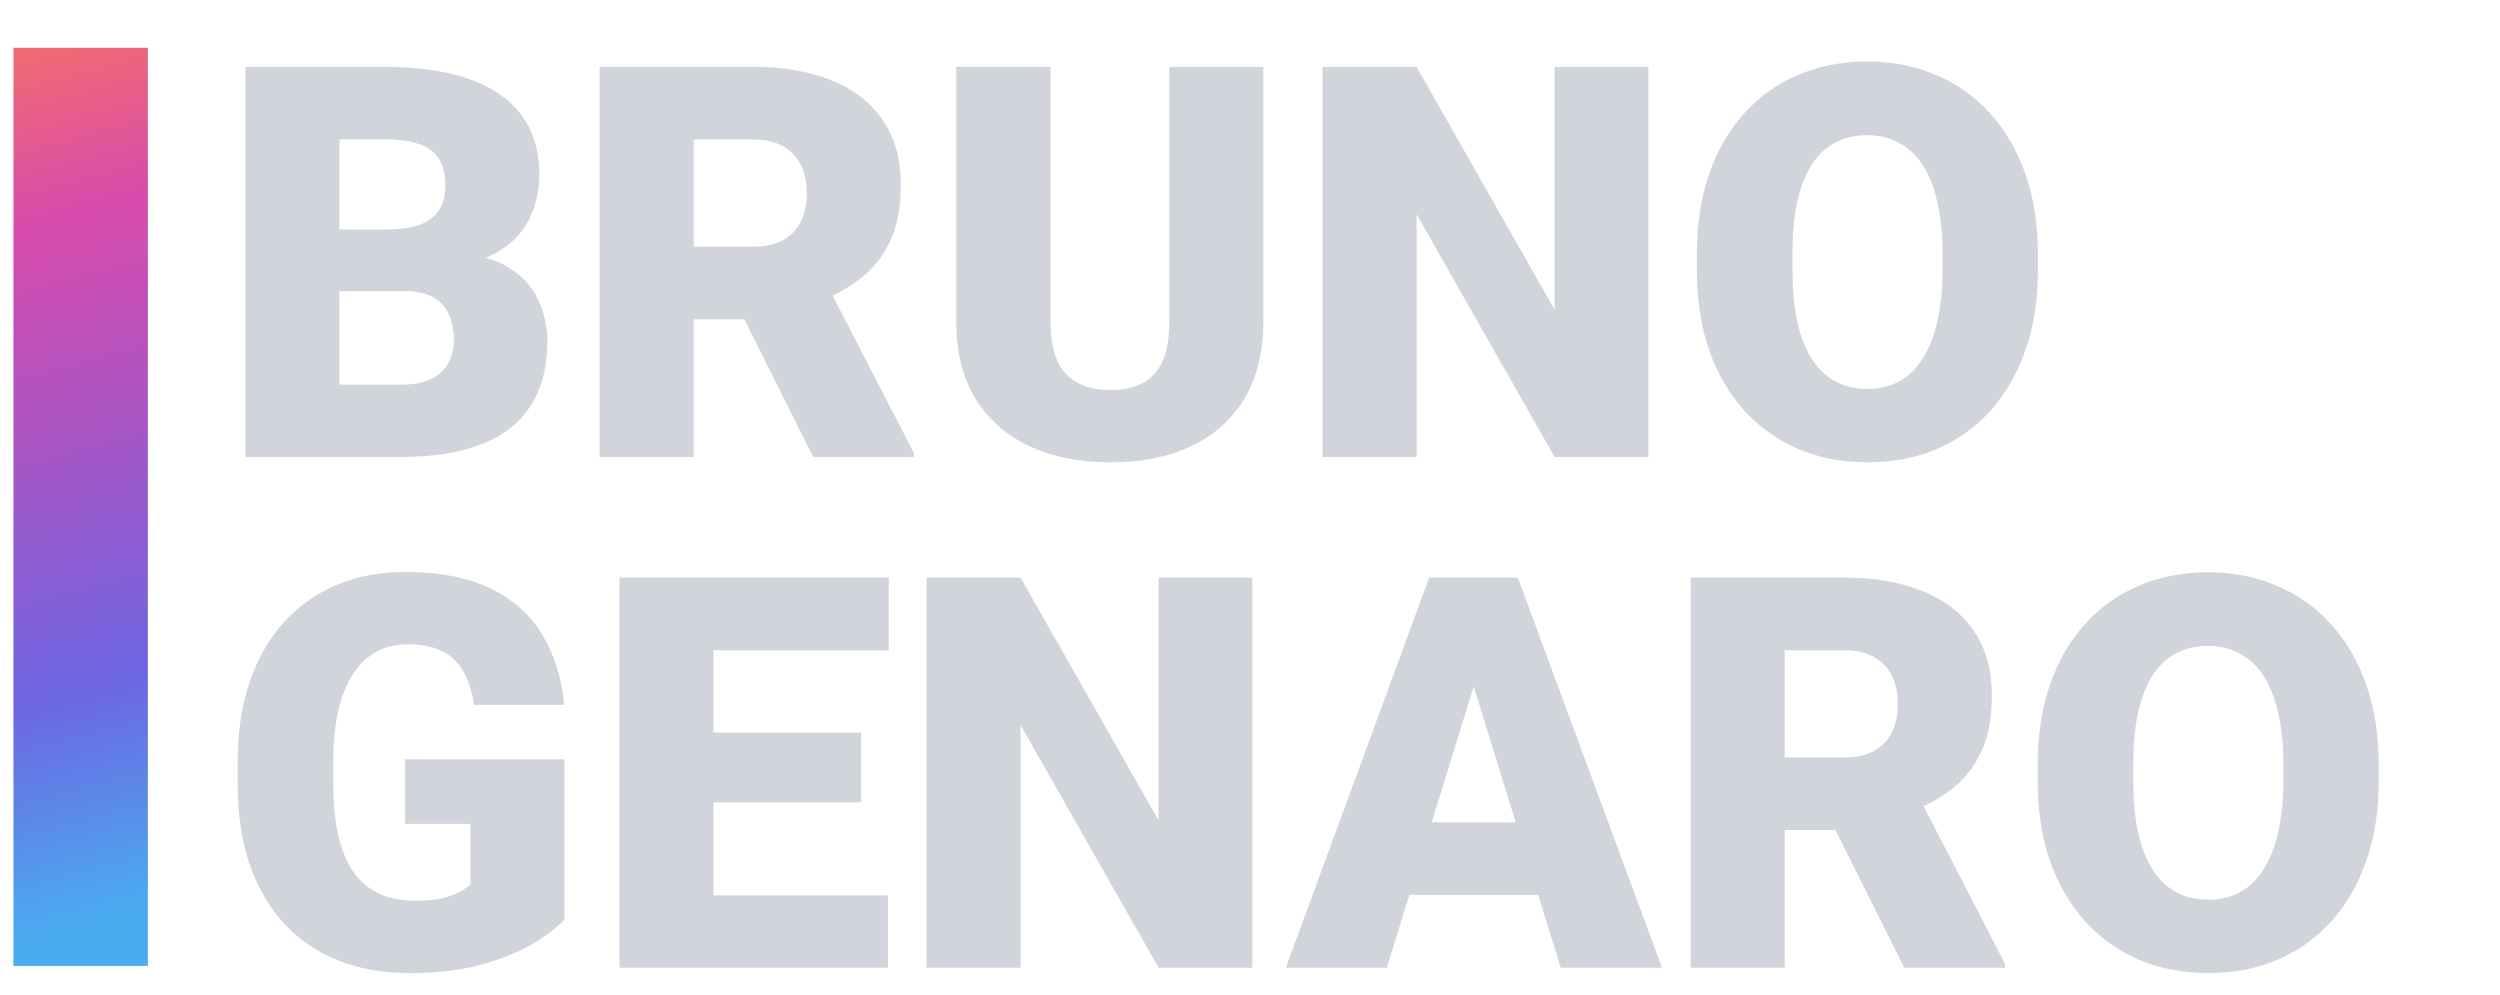 <svg width="93" height="37" viewBox="0 0 93 37" fill="none" xmlns="http://www.w3.org/2000/svg">
<path d="M15.05 10.83H11.312L11.292 8.538H14.322C14.867 8.538 15.302 8.478 15.628 8.358C15.954 8.232 16.189 8.049 16.336 7.81C16.488 7.571 16.565 7.272 16.565 6.913C16.565 6.501 16.488 6.169 16.336 5.916C16.183 5.664 15.94 5.481 15.608 5.368C15.282 5.248 14.861 5.189 14.342 5.189H12.628V17H9.129V2.487H14.342C15.239 2.487 16.04 2.571 16.744 2.737C17.449 2.896 18.047 3.142 18.538 3.474C19.037 3.806 19.416 4.225 19.675 4.73C19.934 5.229 20.063 5.817 20.063 6.494C20.063 7.086 19.937 7.641 19.685 8.159C19.432 8.677 19.01 9.099 18.419 9.425C17.834 9.744 17.033 9.91 16.017 9.923L15.05 10.83ZM14.91 17H10.465L11.661 14.309H14.91C15.389 14.309 15.771 14.236 16.056 14.089C16.349 13.937 16.558 13.737 16.684 13.492C16.817 13.239 16.884 12.96 16.884 12.654C16.884 12.282 16.821 11.96 16.695 11.687C16.575 11.415 16.382 11.206 16.116 11.059C15.851 10.907 15.495 10.83 15.05 10.83H12.11L12.129 8.538H15.648L16.465 9.455C17.435 9.415 18.203 9.551 18.768 9.863C19.339 10.176 19.748 10.588 19.994 11.099C20.239 11.611 20.363 12.146 20.363 12.704C20.363 13.654 20.157 14.448 19.744 15.086C19.339 15.724 18.731 16.203 17.92 16.522C17.11 16.84 16.106 17 14.91 17ZM22.306 2.487H28.017C29.134 2.487 30.104 2.654 30.928 2.986C31.752 3.318 32.386 3.81 32.832 4.461C33.283 5.112 33.51 5.916 33.51 6.873C33.51 7.704 33.38 8.398 33.121 8.956C32.862 9.514 32.499 9.976 32.034 10.342C31.576 10.701 31.041 10.996 30.43 11.229L29.283 11.877H24.489L24.469 9.176H28.017C28.463 9.176 28.831 9.096 29.124 8.936C29.416 8.777 29.636 8.551 29.782 8.259C29.934 7.96 30.011 7.604 30.011 7.192C30.011 6.773 29.934 6.415 29.782 6.116C29.629 5.817 29.403 5.587 29.104 5.428C28.811 5.268 28.449 5.189 28.017 5.189H25.805V17H22.306V2.487ZM30.25 17L27.041 10.581L30.748 10.561L33.998 16.851V17H30.25ZM43.497 2.487H46.995V11.966C46.995 13.096 46.759 14.053 46.288 14.837C45.816 15.614 45.155 16.203 44.304 16.601C43.454 17 42.453 17.199 41.304 17.199C40.168 17.199 39.168 17 38.304 16.601C37.447 16.203 36.775 15.614 36.29 14.837C35.812 14.053 35.573 13.096 35.573 11.966V2.487H39.081V11.966C39.081 12.565 39.168 13.053 39.34 13.432C39.513 13.804 39.766 14.076 40.098 14.249C40.43 14.422 40.832 14.508 41.304 14.508C41.782 14.508 42.184 14.422 42.51 14.249C42.836 14.076 43.081 13.804 43.248 13.432C43.414 13.053 43.497 12.565 43.497 11.966V2.487ZM61.319 2.487V17H57.83L52.697 7.97V17H49.198V2.487H52.697L57.83 11.518V2.487H61.319ZM75.811 9.455V10.043C75.811 11.152 75.655 12.149 75.343 13.033C75.037 13.91 74.602 14.661 74.037 15.286C73.472 15.904 72.804 16.379 72.033 16.711C71.263 17.037 70.412 17.199 69.482 17.199C68.545 17.199 67.688 17.037 66.91 16.711C66.139 16.379 65.468 15.904 64.897 15.286C64.332 14.661 63.893 13.91 63.581 13.033C63.275 12.149 63.123 11.152 63.123 10.043V9.455C63.123 8.345 63.275 7.348 63.581 6.464C63.893 5.581 64.329 4.83 64.887 4.212C65.452 3.587 66.119 3.112 66.89 2.787C67.668 2.454 68.525 2.288 69.462 2.288C70.392 2.288 71.243 2.454 72.013 2.787C72.791 3.112 73.462 3.587 74.027 4.212C74.592 4.83 75.03 5.581 75.343 6.464C75.655 7.348 75.811 8.345 75.811 9.455ZM72.263 10.043V9.435C72.263 8.717 72.2 8.086 72.073 7.541C71.954 6.989 71.774 6.528 71.535 6.155C71.296 5.783 71 5.504 70.648 5.318C70.302 5.126 69.907 5.029 69.462 5.029C68.997 5.029 68.591 5.126 68.246 5.318C67.9 5.504 67.611 5.783 67.379 6.155C67.146 6.528 66.97 6.989 66.85 7.541C66.737 8.086 66.681 8.717 66.681 9.435V10.043C66.681 10.754 66.737 11.385 66.85 11.937C66.97 12.481 67.146 12.943 67.379 13.322C67.618 13.701 67.91 13.986 68.256 14.179C68.608 14.372 69.017 14.468 69.482 14.468C69.927 14.468 70.322 14.372 70.668 14.179C71.013 13.986 71.302 13.701 71.535 13.322C71.774 12.943 71.954 12.481 72.073 11.937C72.2 11.385 72.263 10.754 72.263 10.043ZM21 28.245V34.206C20.755 34.478 20.376 34.771 19.864 35.083C19.359 35.389 18.721 35.651 17.95 35.87C17.18 36.09 16.273 36.199 15.229 36.199C14.266 36.199 13.392 36.047 12.608 35.741C11.824 35.428 11.149 34.973 10.584 34.375C10.026 33.771 9.594 33.033 9.289 32.163C8.99 31.285 8.84 30.282 8.84 29.152V28.345C8.84 27.215 8.993 26.212 9.299 25.335C9.604 24.458 10.033 23.72 10.584 23.122C11.143 22.517 11.797 22.059 12.548 21.747C13.306 21.434 14.136 21.278 15.04 21.278C16.375 21.278 17.462 21.491 18.299 21.916C19.137 22.335 19.771 22.916 20.203 23.66C20.635 24.398 20.897 25.252 20.99 26.222H17.631C17.565 25.744 17.439 25.338 17.253 25.006C17.073 24.667 16.814 24.411 16.475 24.238C16.136 24.059 15.698 23.969 15.159 23.969C14.741 23.969 14.359 24.059 14.013 24.238C13.674 24.418 13.385 24.69 13.146 25.056C12.907 25.415 12.721 25.866 12.588 26.411C12.462 26.956 12.399 27.594 12.399 28.325V29.152C12.399 29.877 12.458 30.511 12.578 31.056C12.704 31.601 12.89 32.056 13.136 32.422C13.389 32.781 13.708 33.053 14.093 33.239C14.485 33.418 14.947 33.508 15.478 33.508C15.851 33.508 16.169 33.478 16.435 33.418C16.701 33.352 16.92 33.272 17.093 33.179C17.273 33.08 17.409 32.986 17.502 32.9V30.648H15.07V28.245H21ZM33.031 33.309V36H25.296V33.309H33.031ZM26.542 21.488V36H23.044V21.488H26.542ZM32.034 27.249V29.85H25.296V27.249H32.034ZM33.061 21.488V24.189H25.296V21.488H33.061ZM46.587 21.488V36H43.098L37.965 26.97V36H34.466V21.488H37.965L43.098 30.518V21.488H46.587ZM55.129 24.538L51.59 36H47.833L53.165 21.488H55.547L55.129 24.538ZM58.059 36L54.511 24.538L54.052 21.488H56.464L61.827 36H58.059ZM57.92 30.588V33.289H50.474V30.588H57.92ZM62.893 21.488H68.605C69.721 21.488 70.691 21.654 71.515 21.986C72.339 22.318 72.974 22.81 73.419 23.461C73.871 24.112 74.097 24.916 74.097 25.873C74.097 26.704 73.967 27.398 73.708 27.956C73.449 28.515 73.087 28.976 72.621 29.342C72.163 29.701 71.628 29.996 71.017 30.229L69.871 30.877H65.076L65.056 28.176H68.605C69.05 28.176 69.419 28.096 69.711 27.936C70.003 27.777 70.223 27.551 70.369 27.259C70.522 26.96 70.598 26.604 70.598 26.192C70.598 25.773 70.522 25.415 70.369 25.116C70.216 24.817 69.99 24.587 69.691 24.428C69.399 24.268 69.037 24.189 68.605 24.189H66.392V36H62.893V21.488ZM70.837 36L67.628 29.581L71.336 29.561L74.585 35.85V36H70.837ZM88.49 28.455V29.043C88.49 30.152 88.333 31.149 88.021 32.033C87.716 32.91 87.28 33.661 86.715 34.286C86.151 34.904 85.483 35.379 84.712 35.711C83.941 36.036 83.091 36.199 82.16 36.199C81.223 36.199 80.366 36.036 79.589 35.711C78.818 35.379 78.147 34.904 77.575 34.286C77.01 33.661 76.572 32.91 76.26 32.033C75.954 31.149 75.801 30.152 75.801 29.043V28.455C75.801 27.345 75.954 26.348 76.26 25.465C76.572 24.581 77.007 23.83 77.565 23.212C78.13 22.587 78.798 22.112 79.569 21.787C80.346 21.454 81.203 21.288 82.14 21.288C83.071 21.288 83.921 21.454 84.692 21.787C85.469 22.112 86.141 22.587 86.705 23.212C87.27 23.83 87.709 24.581 88.021 25.465C88.333 26.348 88.49 27.345 88.49 28.455ZM84.941 29.043V28.435C84.941 27.717 84.878 27.086 84.752 26.541C84.632 25.989 84.453 25.528 84.214 25.155C83.974 24.783 83.679 24.504 83.326 24.318C82.981 24.125 82.586 24.029 82.14 24.029C81.675 24.029 81.27 24.125 80.924 24.318C80.579 24.504 80.29 24.783 80.057 25.155C79.825 25.528 79.648 25.989 79.529 26.541C79.416 27.086 79.359 27.717 79.359 28.435V29.043C79.359 29.754 79.416 30.385 79.529 30.937C79.648 31.481 79.825 31.943 80.057 32.322C80.296 32.701 80.589 32.986 80.934 33.179C81.287 33.372 81.695 33.468 82.16 33.468C82.606 33.468 83.001 33.372 83.346 33.179C83.692 32.986 83.981 32.701 84.214 32.322C84.453 31.943 84.632 31.481 84.752 30.937C84.878 30.385 84.941 29.754 84.941 29.043Z" fill="#D1D5DB"/>
<path d="M3 1.777V35.932" stroke="url(#paint0_linear_50_210)" stroke-width="5"/>
<defs>
<linearGradient id="paint0_linear_50_210" x1="3" y1="34.278" x2="-5.93" y2="1.305" gradientUnits="userSpaceOnUse">
<stop stop-color="#4BABF0"/>
<stop offset="0.246" stop-color="#6D65E1"/>
<stop offset="0.496" stop-color="#A556C6"/>
<stop offset="0.747" stop-color="#D84BAC"/>
<stop offset="1" stop-color="#FA765C"/>
</linearGradient>
</defs>
</svg>
